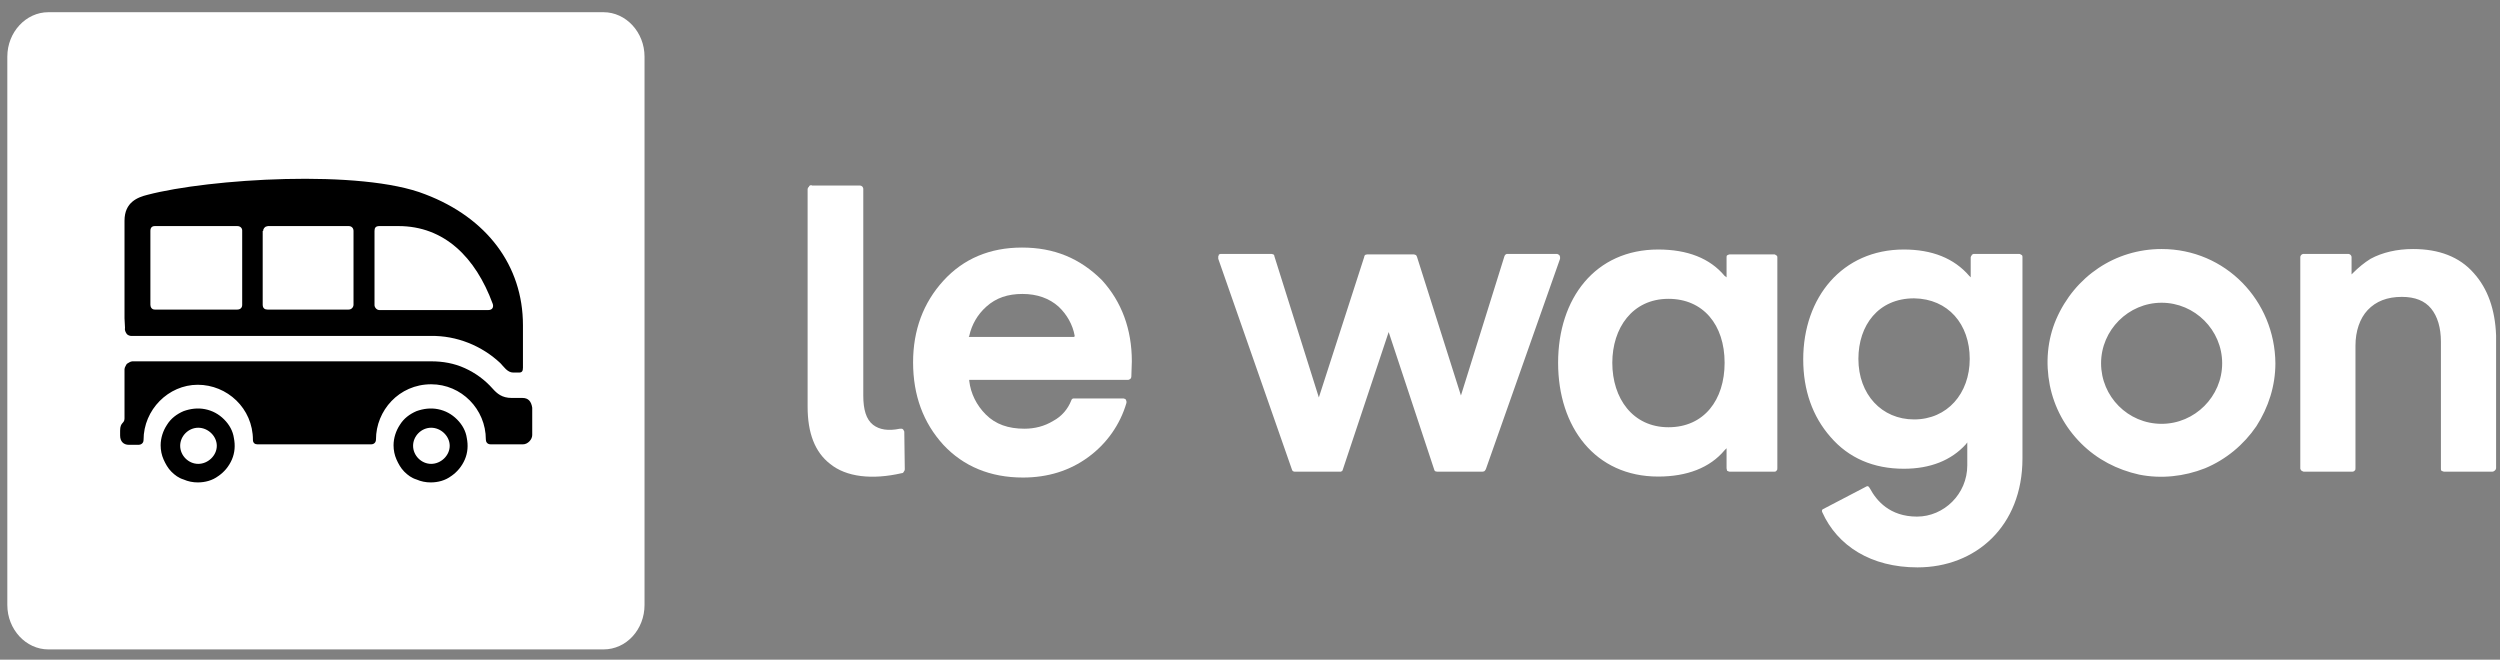 <svg enable-background="new 0 0 512 135.1" viewBox="0 0 512 135.1" xmlns="http://www.w3.org/2000/svg"><rect x="0" y="0" width="512" height="135.1" fill="#808080" stroke="none"/><path d="m9.9 2.5h113.7c4.6 0 8.4 4.1 8.4 9.1v112.3c0 5-3.7 9.1-8.4 9.1h-113.7c-4.6 0-8.4-4.1-8.4-9.1v-112.3c0-5 3.8-9.1 8.4-9.1z" fill="white"/><g fill="black"><path d="m93.6 85.9c-1.1-1.1-2.4-1.8-3.9-2.1s-3-.1-4.4.4c-1.4.6-2.6 1.5-3.4 2.8-.8 1.2-1.3 2.7-1.3 4.2 0 1 .2 2 .6 2.9s.9 1.8 1.6 2.5 1.5 1.3 2.5 1.6c.9.4 1.9.6 2.9.6 1.5 0 3-.4 4.2-1.3 1.2-.8 2.2-2 2.8-3.4s.7-2.9.4-4.4c-.2-1.4-.9-2.7-2-3.8zm-5.3 9.1c-2 0-3.7-1.7-3.7-3.7s1.7-3.7 3.7-3.7 3.8 1.7 3.8 3.7-1.8 3.7-3.8 3.7z"/><path d="m107 81.5h-2.2c-2 0-3-.9-3.9-1.9-1.6-1.8-3.5-3.2-5.7-4.2s-4.5-1.4-6.9-1.4h-61.2c-.2 0-.4.1-.6.2s-.3.2-.5.3c-.1.1-.2.3-.3.5s-.2.4-.2.6v2.8 7.3c0 1.1-.9.7-.9 2.5v1c0 1.2.7 1.9 1.8 1.9h2c.3 0 1-.2 1-1 0-6.2 5.1-11.3 11.1-11.3s11.3 4.8 11.3 11.3c0 .6.4.9.9.9h23.3c.6 0 1-.4 1-1 0-5.9 4.7-11.3 11.3-11.3 6.2 0 11.2 5.1 11.2 11.3 0 .4.2 1 1 1h6.6c1 0 1.9-1 1.9-1.9v-5.6c-.2-1.3-.8-2-2-2z"/><path d="m45.9 85.9c-1.1-1.1-2.4-1.8-3.9-2.1s-3-.1-4.4.4c-1.4.6-2.6 1.5-3.4 2.8-.8 1.2-1.3 2.7-1.3 4.2 0 1 .2 2 .6 2.9s.9 1.8 1.6 2.5 1.5 1.3 2.5 1.6c.9.4 1.9.6 2.9.6 1.5 0 3-.4 4.2-1.3 1.2-.8 2.2-2 2.8-3.4s.7-2.9.4-4.4c-.2-1.4-.9-2.7-2-3.8zm-5.3 9.1c-2 0-3.7-1.7-3.7-3.7s1.7-3.7 3.7-3.7 3.8 1.7 3.8 3.7-1.8 3.7-3.8 3.7z"/><path d="m25.9 68.3c.1.2.3.3.5.4s.4.1.6.1h61.2c5.3-.1 10.5 2 14.3 5.6.6.6 1.4 1.9 2.6 1.9h1.2c.6 0 .8-.3.8-1v-8.7c0-12.2-7.4-22-20-26.8-13.1-5.2-44.3-3.2-56.9.1-2 .5-4.7 1.5-4.7 5.3v20l.1 1.9c-.1.5.1.9.3 1.2zm50.8-21c0-.6.2-1 1-1h3.9c9.4 0 15.8 6.4 19.3 15.9.2.5.1 1.3-.9 1.3h-22.3c-.6 0-1-.6-1-1zm-22.8 0c0-.1 0-.3.1-.4 0-.1.1-.2.2-.3s.2-.2.3-.2.2-.1.4-.1h16.5c.6 0 1 .4 1 1v15.1c0 .5-.4 1-1 1h-16.6c-.5 0-1-.2-1-1v-15.1zm-23.1 0c0-.2 0-1 .9-1h16.9c.6 0 1 .4 1 .9v15.3c0 .3-.2.9-1 .9h-16.9c-.7 0-.9-.6-.9-1z"/></g><path d="m166.2 37.9c-.1 0-.2 0-.3.1-.1 0-.2.1-.2.2-.1.1-.1.2-.2.2 0 .1-.1.2-.1.3v44.6c0 5.4 1.5 9.3 4.6 11.7 3.3 2.7 8.6 3.3 14.7 1.9.2 0 .3-.1.4-.3.1-.1.2-.3.2-.5l-.1-7.6c0-.1 0-.2-.1-.3 0-.1-.1-.2-.2-.3s-.2-.1-.3-.1-.2 0-.3 0c-2.4.5-4.2.2-5.5-.8-1.4-1.1-2-3.1-2-6v-42.3c0-.2-.1-.4-.2-.5s-.3-.2-.5-.2h-9.9z" fill="white"/><path d="m209.3 50.7c-6.6 0-12 2.3-16.1 6.8s-6.2 10.1-6.2 16.7c0 6.8 2.1 12.4 6.2 16.9 4.1 4.4 9.6 6.7 16.3 6.7 5.1 0 9.6-1.4 13.4-4.2 3.7-2.7 6.5-6.6 7.8-11.1 0-.1 0-.2 0-.3s-.1-.2-.1-.3c-.1-.1-.1-.2-.2-.2s-.2-.1-.3-.1h-10.1c-.1 0-.3 0-.4.1s-.2.2-.2.3c-.7 1.8-2 3.3-3.7 4.2-1.8 1.1-3.8 1.6-5.9 1.6-3.3 0-5.9-.9-7.9-2.9-1.9-1.9-3.1-4.3-3.4-6.9v-.2h32.5c.2 0 .3-.1.5-.2.1-.1.2-.3.2-.5l.1-3.1c0-6.6-2.1-12.2-6.1-16.6-4.5-4.5-9.8-6.7-16.4-6.7zm10.7 18.3h-21.6l.1-.2c.5-2.3 1.7-4.4 3.5-6 2-1.8 4.4-2.6 7.4-2.6s5.5.9 7.4 2.6c1.7 1.6 2.9 3.7 3.3 6z" fill="white"/><path d="m442.7 86.8c-6.9 0-12.4-5.6-12.4-12.4s5.6-12.4 12.4-12.4 12.4 5.6 12.4 12.4-5.6 12.4-12.4 12.4zm0-35.8c-9.5 0-17.8 5.6-21.6 14.4-1.8 4.2-2.2 8.9-1.3 13.5.9 4.5 3.1 8.6 6.4 11.9s7.4 5.4 11.9 6.4c4.5.9 9.2.4 13.5-1.3 4.3-1.8 7.9-4.8 10.5-8.6 2.5-3.9 3.9-8.3 3.9-12.9-.1-12.8-10.2-23.4-23.3-23.4zm63.9 4.9c-2.9-3.3-7.1-4.9-12.4-4.9-3.3 0-6.3.7-8.7 2-1.3.8-2.5 1.8-3.6 2.9l-.3.3v-3.6c0-.1-.1-.3-.2-.4s-.3-.2-.5-.2h-9.2c-.1 0-.3.1-.4.2s-.2.3-.2.4v43.3c0 .1 0 .2.1.3 0 .1.1.2.2.2.1.1.3.2.4.2h10c.1 0 .4-.1.4-.2.2-.1.2-.3.2-.5v-25.1c0-3 .9-5.6 2.5-7.3 1.7-1.8 4-2.7 7-2.7 2.7 0 4.7.8 6 2.4s2 3.9 2 6.8v25.9c0 .2 0 .4.1.5.2.1.4.2.6.2h9.8c.2 0 .4-.1.5-.2l.2-.2c0-.1.1-.2.1-.3v-27.2c-.2-5.3-1.7-9.6-4.6-12.8zm-103.2 17.6c0 7.1-4.6 12.4-11.4 12.4-6.6 0-11.4-5.1-11.4-12.4 0-6.9 4.1-12.4 11.4-12.4 7 .1 11.4 5.3 11.4 12.4zm10.1-21.5h-9.2c-.1 0-.2 0-.3.1-.1 0-.2.1-.2.2-.1.1-.2.3-.2.4v4.1l-.3-.3c-3.1-3.6-7.6-5.4-13.4-5.4-12.6 0-20.6 9.8-20.6 22.5 0 6.3 1.9 11.7 5.6 15.9 3.7 4.3 8.8 6.5 15 6.5 5.4 0 9.7-1.7 12.7-5l.3-.4v4.7c0 5.9-4.8 10.5-10.3 10.5-5.6 0-8.3-3.3-9.6-5.7-.3-.5-.4-.6-.7-.5-1 .5-8.6 4.5-9 4.7-.2.1-.2.4-.1.6 3.1 6.9 10 11.3 19.5 11.3 11.9 0 21.5-8.4 21.5-22.3v-41.3c0-.1 0-.3-.2-.4s-.3-.2-.5-.2zm-60.3 22.3c0 7.6-4.2 13.2-11.5 13.2s-11.5-5.9-11.5-13.2c0-7.1 4.1-13.1 11.5-13.1 7.1 0 11.5 5.3 11.5 13.1zm10.2-22.2h-9.2c-.1 0-.3.1-.5.2-.1.1-.1.3-.1.4v4.1l-.4-.3c-3-3.6-7.6-5.4-13.6-5.4-12.9 0-20.5 10-20.5 23.2s7.6 23.3 20.5 23.3c5.9 0 10.6-1.8 13.6-5.4l.4-.4v4.1c0 .2.1.3.1.5.2.1.4.2.5.2h9.2c.2 0 .4-.1.4-.2.2-.1.2-.3.2-.5v-43.2c0-.1 0-.3-.2-.4-.1 0-.2-.2-.4-.2zm-43.9.5c0-.1-.1-.1-.1-.3-.1-.1-.2-.2-.3-.2-.1-.1-.2-.1-.3-.1h-10.1c-.1 0-.2 0-.3.1-.2.1-.2.2-.3.4l-8.9 28.5-9-28.4c-.1-.2-.1-.3-.3-.4-.1 0-.2-.1-.4-.1h-9.5c-.2 0-.3.1-.4.1-.1.1-.2.2-.2.4l-9.3 28.8-9.1-28.9c0-.2-.1-.3-.2-.4-.1 0-.3-.1-.4-.1h-10.3c-.1 0-.2 0-.4.1-.1 0-.1.1-.1.2-.1.1-.1.2-.1.3v.4l15.1 43.2c0 .1.1.2.2.3.2.1.3.1.4.1h9.2.2c.1 0 .1-.1.2-.1s.1-.1.1-.1.1-.1.1-.2l9.4-28.2 9.3 28.1c0 .1.1.3.2.4.1 0 .3.1.4.1h9.3c.2 0 .4-.1.4-.1.1-.1.2-.2.3-.4l15.2-43.1z" fill="white"/></svg>
